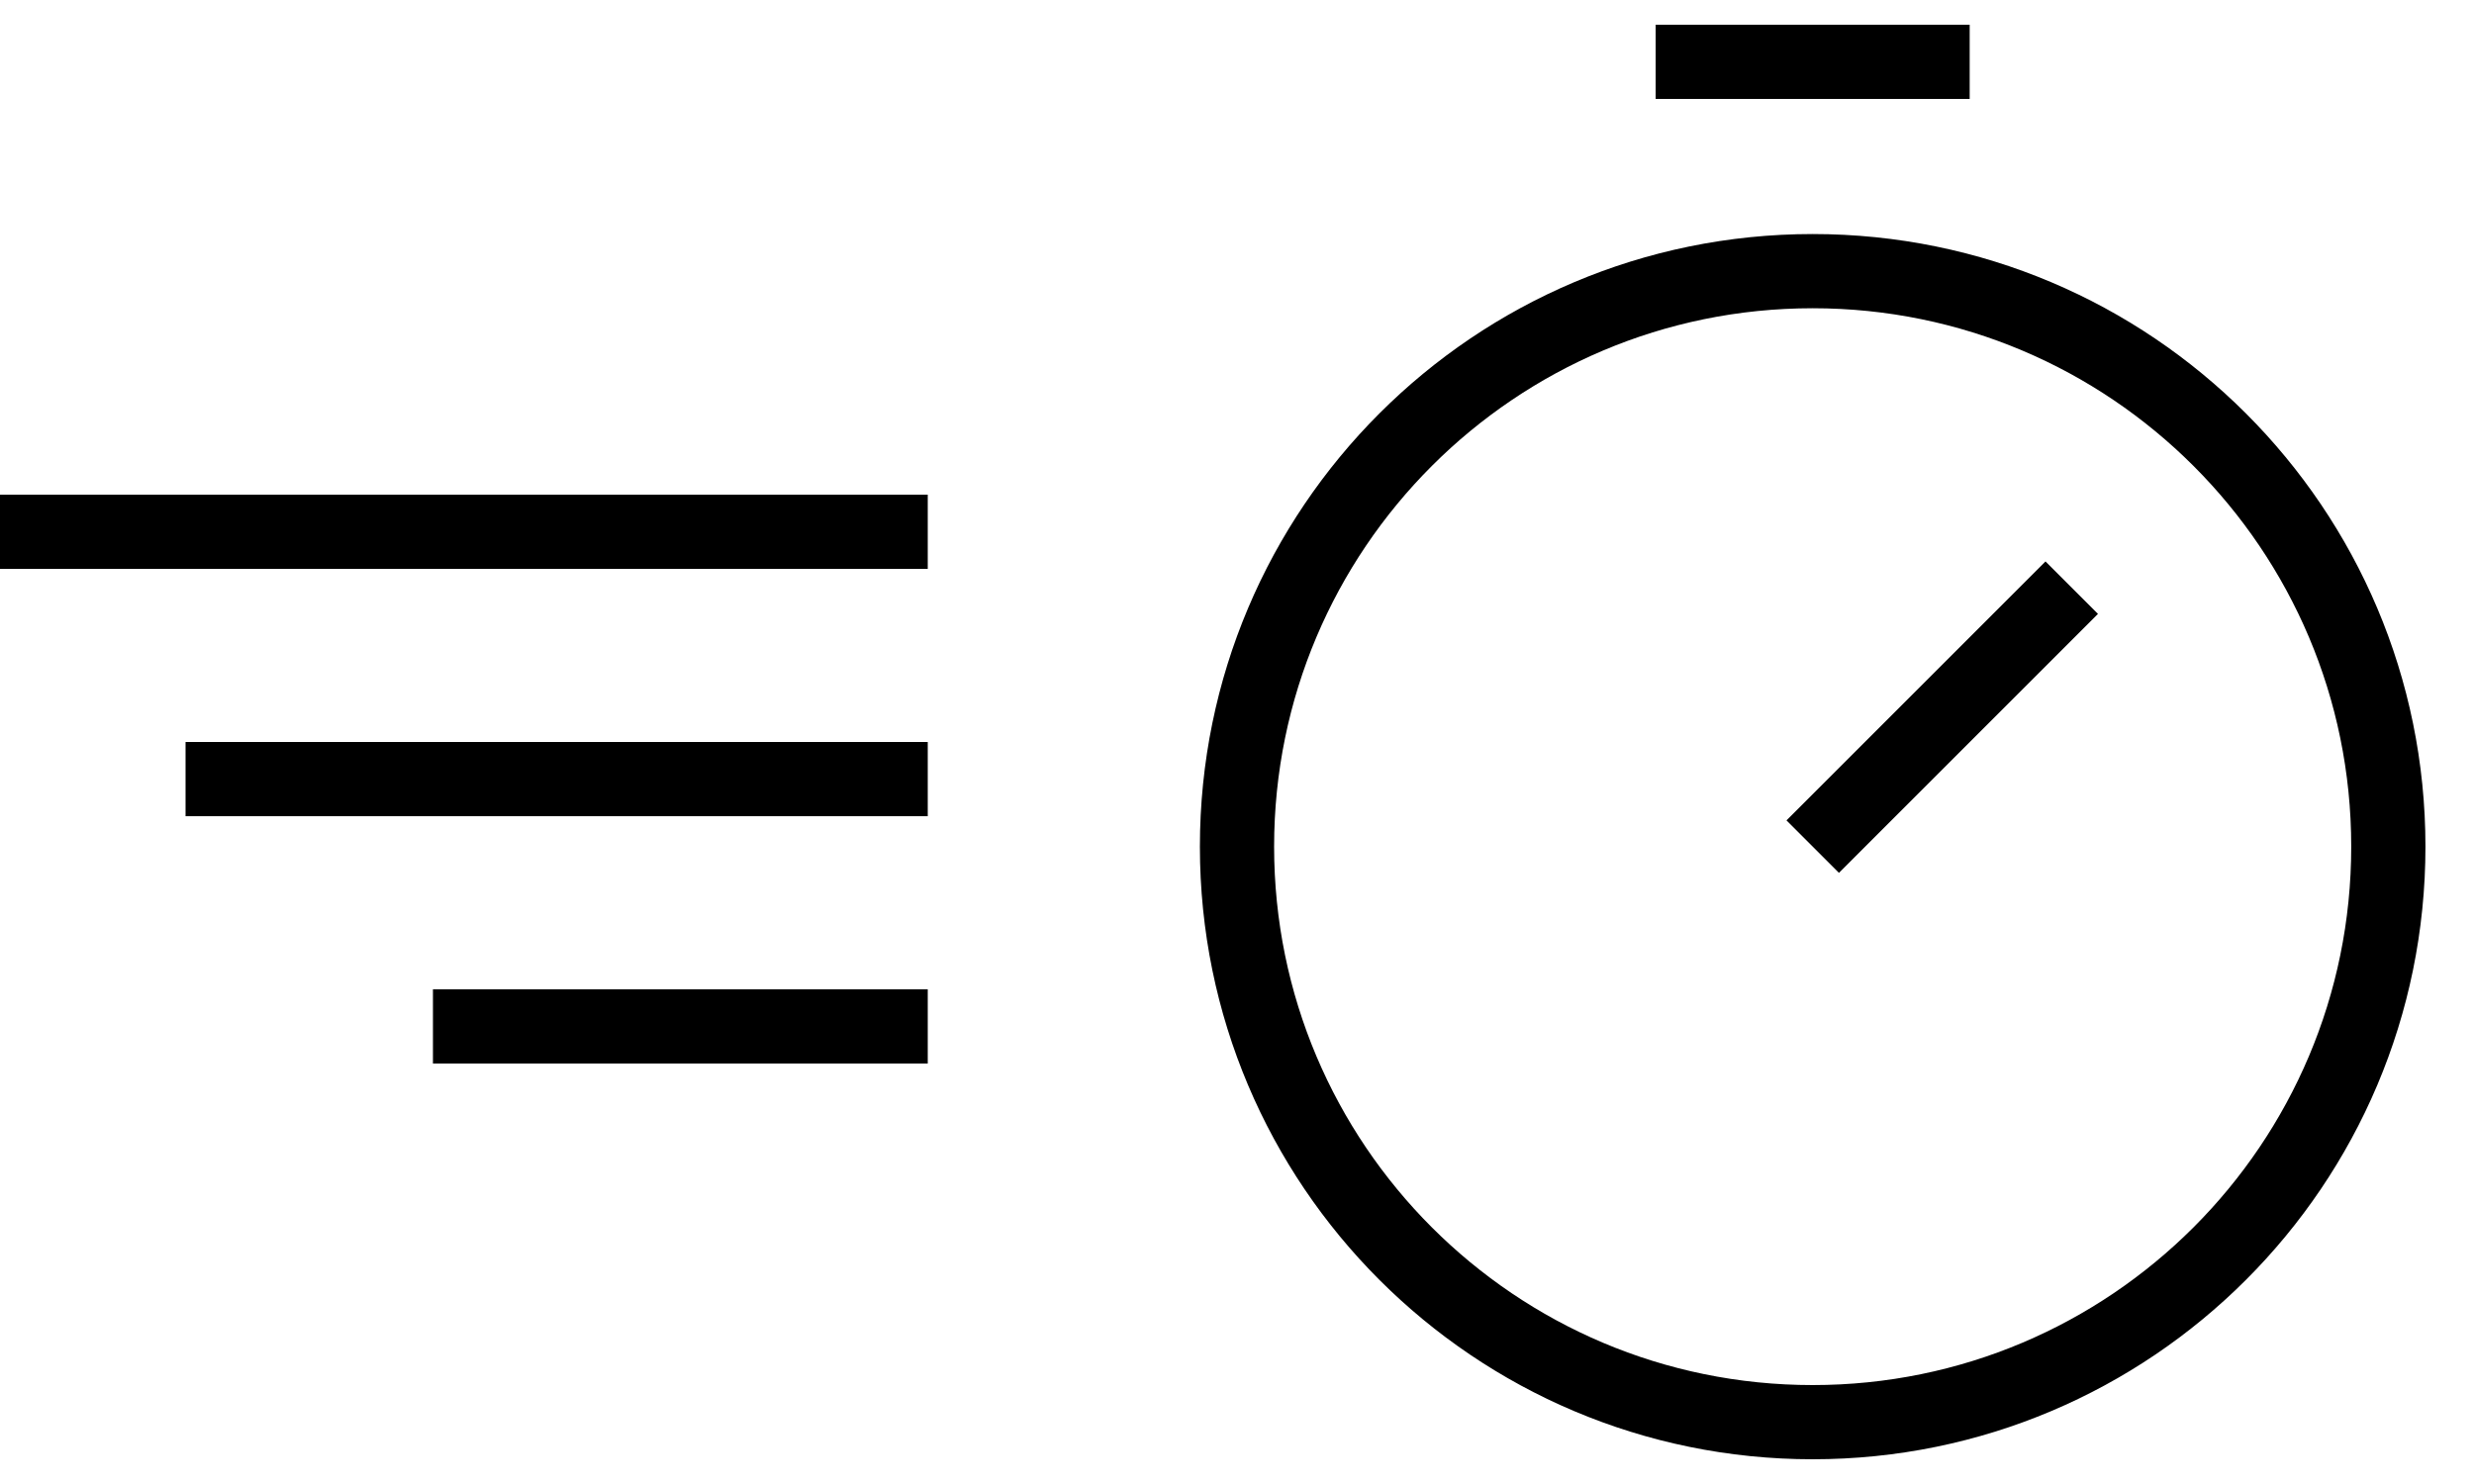 <svg width="40" height="24" viewBox="0 0 40 24" fill="none" xmlns="http://www.w3.org/2000/svg">
<path d="M29.308 23C34.448 23 38.615 18.833 38.615 13.692C38.615 8.552 34.448 4.385 29.308 4.385C24.167 4.385 20 8.552 20 13.692C20 18.833 24.167 23 29.308 23Z" stroke="black" stroke-width="1.2" stroke-miterlimit="10"/>
<path d="M29.308 13.692L33.496 9.504" stroke="black" stroke-width="1.2" stroke-linejoin="round"/>
<path d="M26.769 1H31.846" stroke="black" stroke-width="1.2" stroke-linejoin="round"/>
<line x1="15" y1="8.6" x2="-5.24537e-08" y2="8.6" stroke="black" stroke-width="1.2"/>
<line x1="15" y1="12.6" x2="3" y2="12.6" stroke="black" stroke-width="1.2"/>
<line x1="15" y1="16.6" x2="7" y2="16.6" stroke="black" stroke-width="1.2"/>
</svg>
